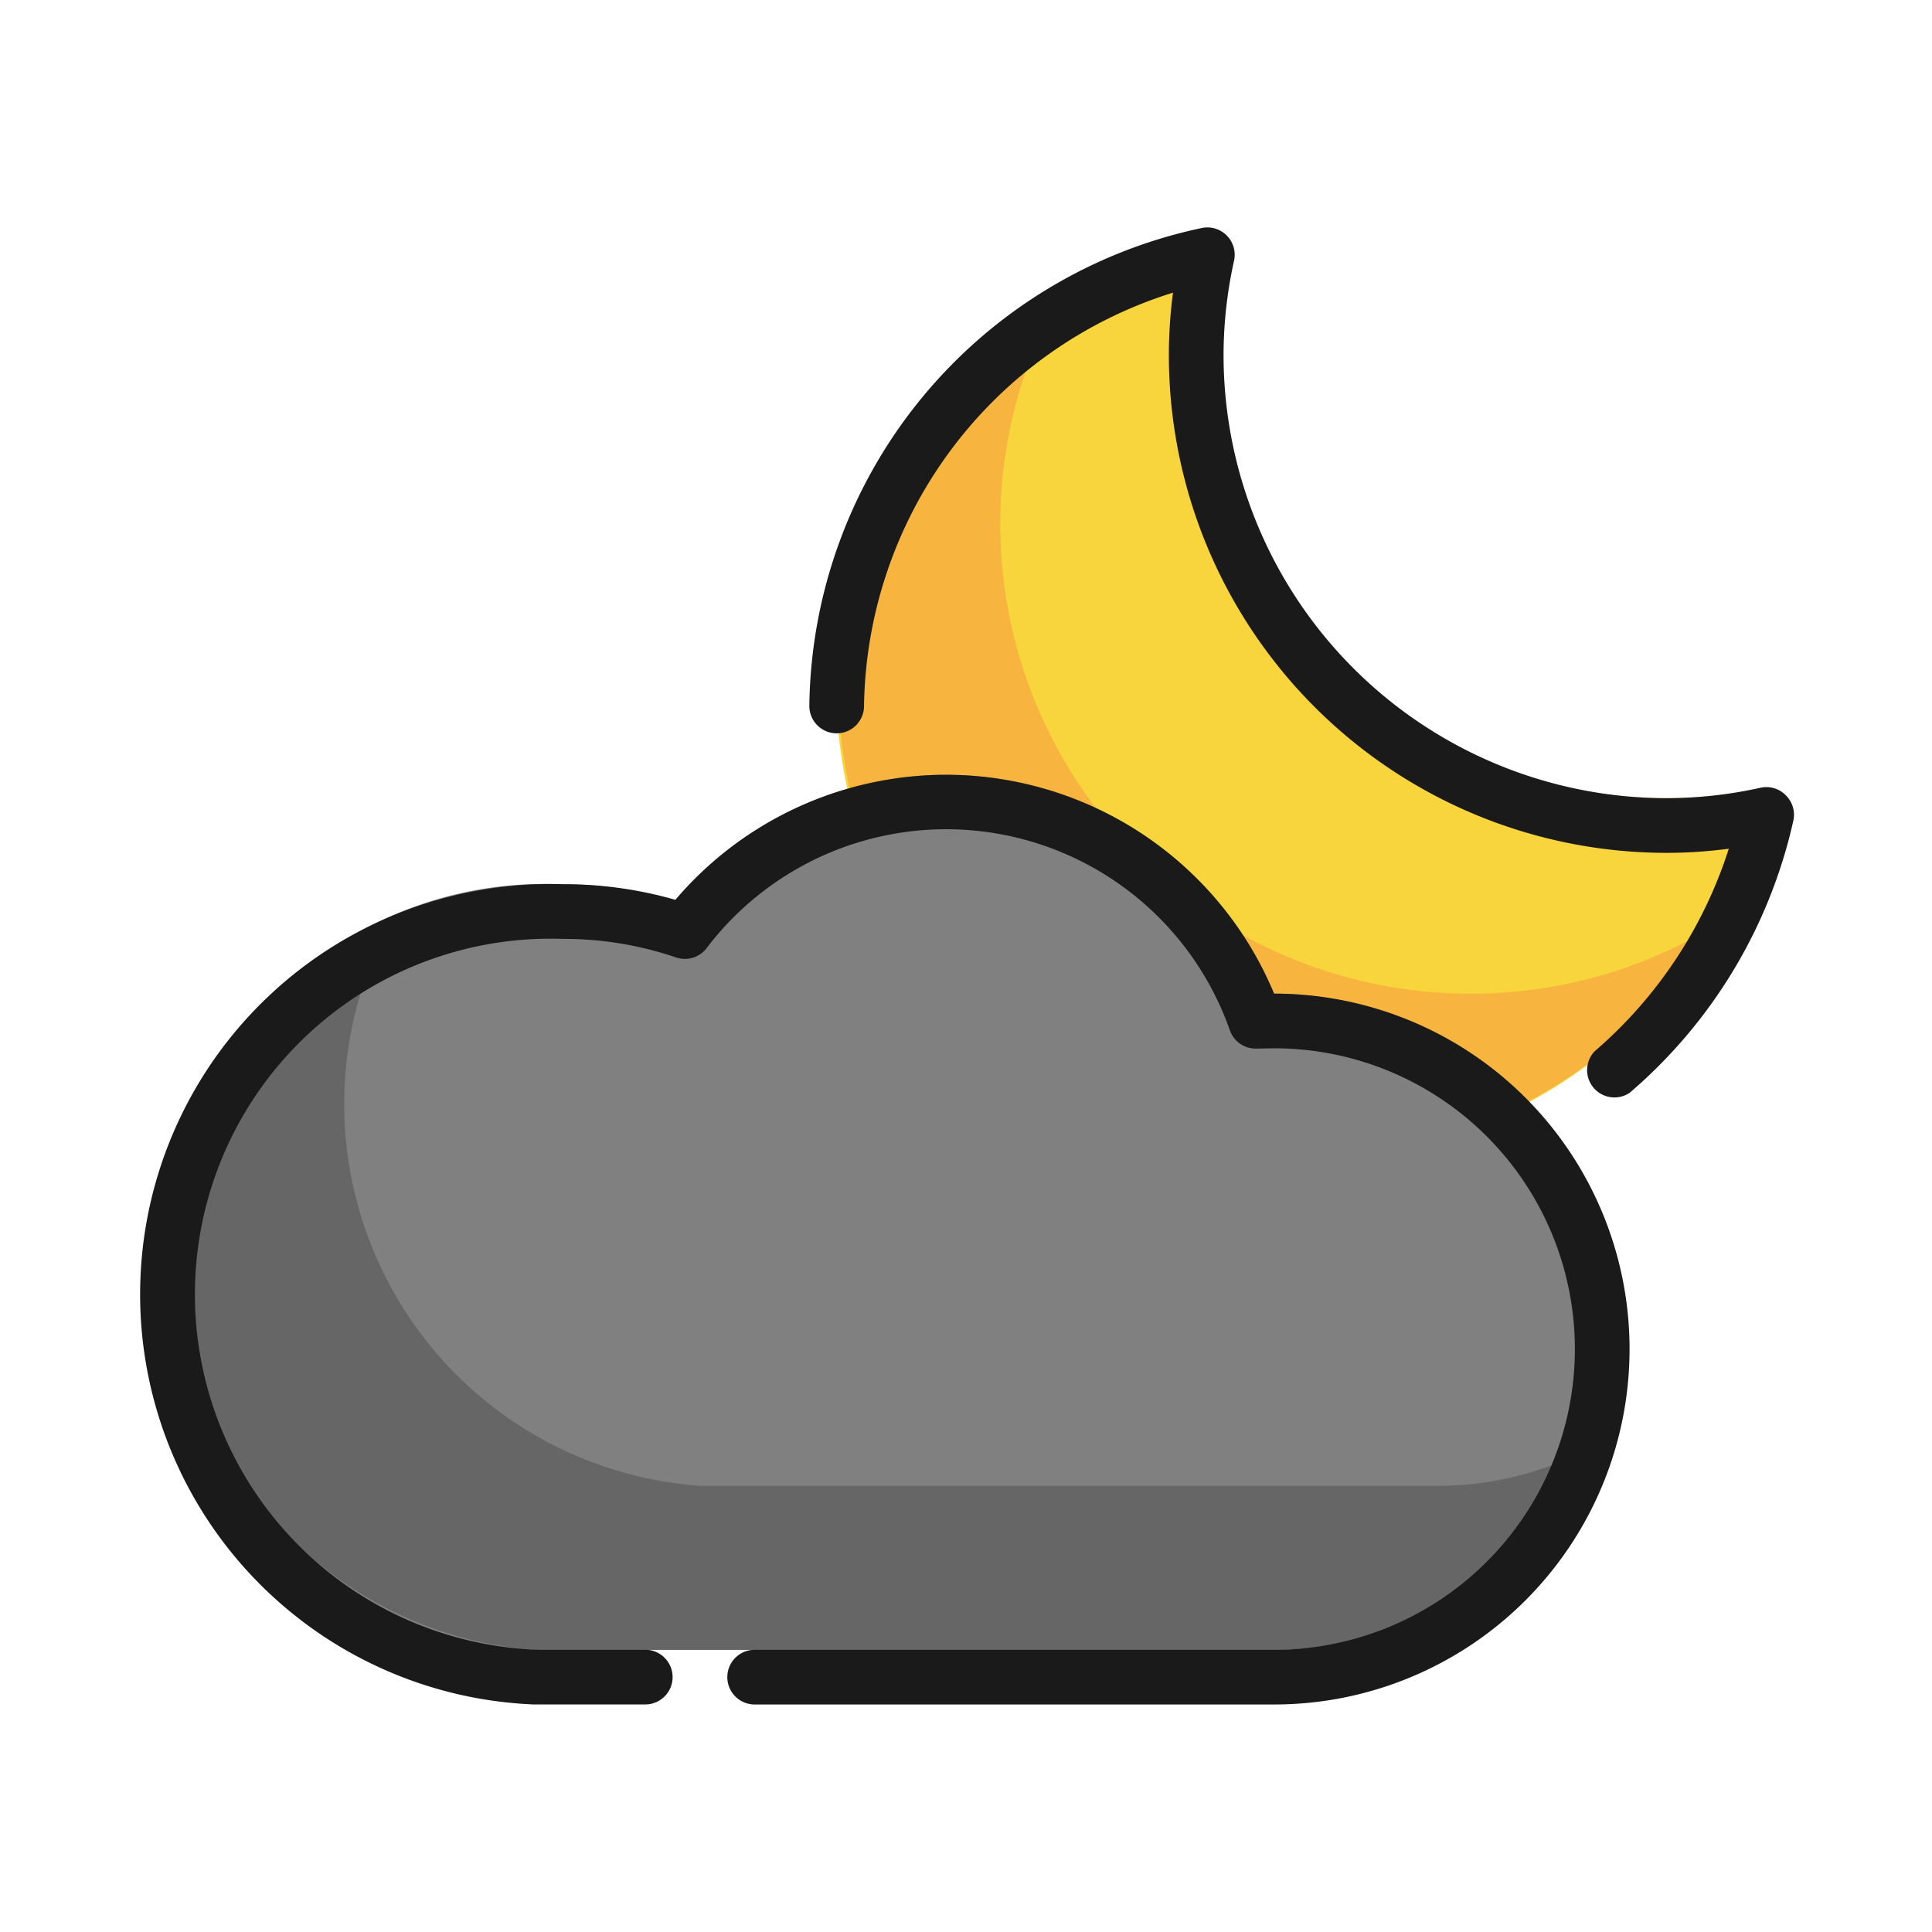 <svg xmlns="http://www.w3.org/2000/svg" xmlns:xlink="http://www.w3.org/1999/xlink" width="140" height="140" viewBox="0 0 140 140">
  <defs>
    <style>
      .cls-1 {
        fill: none;
      }

      .cls-2 {
        fill: #fff;
        opacity: 0;
      }

      .cls-3 {
        clip-path: url(#clip-path);
      }

      .cls-4 {
        fill: #f9d53d;
      }

      .cls-5 {
        fill: #f7b43e;
      }

      .cls-6 {
        fill: #1a1a1a;
      }

      .cls-7 {
        fill: gray;
      }

      .cls-8 {
        fill: #666;
      }
    </style>
    <clipPath id="clip-path">
      <rect id="사각형_150993" data-name="사각형 150993" class="cls-1" width="120" height="107.031" transform="translate(0 0)"/>
    </clipPath>
  </defs>
  <g id="icon_구름조금_Big" transform="translate(-1060 -526)">
    <rect id="사각형_150989" data-name="사각형 150989" class="cls-2" width="140" height="140" transform="translate(1060 526)"/>
    <g id="그룹_124517" data-name="그룹 124517" transform="translate(1070 542.484)">
      <g id="그룹_124516" data-name="그룹 124516" class="cls-3">
        <path id="패스_203259" data-name="패스 203259" class="cls-4" d="M110.758,41.355A34.076,34.076,0,0,1,76.682,7.279,33.571,33.571,0,0,1,77.474.047a34.077,34.077,0,1,0,40.515,40.516,33.555,33.555,0,0,1-7.231.792"/>
        <path id="패스_203260" data-name="패스 203260" class="cls-5" d="M96.593,55.52A34.037,34.037,0,0,1,67.311,4.009a34.057,34.057,0,1,0,46.716,46.717A33.822,33.822,0,0,1,96.593,55.52"/>
        <path id="패스_203261" data-name="패스 203261" class="cls-6" d="M119.4,41.137a1.979,1.979,0,0,0-1.842-.535,31.453,31.453,0,0,1-6.8.753A32.135,32.135,0,0,1,78.663,9.26a31.692,31.692,0,0,1,.753-6.816,1.982,1.982,0,0,0-2.358-2.4,35.839,35.839,0,0,0-28.41,34.631,1.981,1.981,0,1,0,3.962,0A31.857,31.857,0,0,1,75,4.723a34.765,34.765,0,0,0-.3,4.537,36.077,36.077,0,0,0,36.057,36.057,34.45,34.45,0,0,0,4.517-.3A32.3,32.3,0,0,1,105.548,59.7a1.981,1.981,0,0,0,2.535,3.011A36.37,36.37,0,0,0,119.971,42.9a1.982,1.982,0,0,0-.575-1.763"/>
        <path id="패스_203262" data-name="패스 203262" class="cls-7" d="M80.981,55.52h1.347a23.774,23.774,0,0,1,0,47.548H28.836A27.754,27.754,0,1,1,30.817,47.6a27.065,27.065,0,0,1,8.817,1.447A23.773,23.773,0,0,1,80.981,55.52"/>
        <path id="패스_203263" data-name="패스 203263" class="cls-8" d="M94.215,91.182H40.723A27.737,27.737,0,0,1,18.078,50.706a27.737,27.737,0,0,0,10.758,52.363H82.328a23.772,23.772,0,0,0,21.654-14.007,23.608,23.608,0,0,1-9.767,2.12"/>
        <path id="패스_203264" data-name="패스 203264" class="cls-6" d="M82.328,55.52a25.754,25.754,0,0,0-43.388-6.8,29.212,29.212,0,0,0-8.123-1.13,29.738,29.738,0,0,0-2.159,59.436h8.1a1.981,1.981,0,0,0,0-3.963H28.975a25.771,25.771,0,0,1,1.842-51.51A25.114,25.114,0,0,1,39,52.9a1.982,1.982,0,0,0,2.2-.674,21.792,21.792,0,0,1,37.919,5.944A1.982,1.982,0,0,0,81.1,59.5l1.228-.02a21.793,21.793,0,0,1,0,43.586H44.686a1.981,1.981,0,1,0,0,3.963H82.328a25.755,25.755,0,0,0,0-51.511"/>
      </g>
    </g>
  </g>
</svg>
